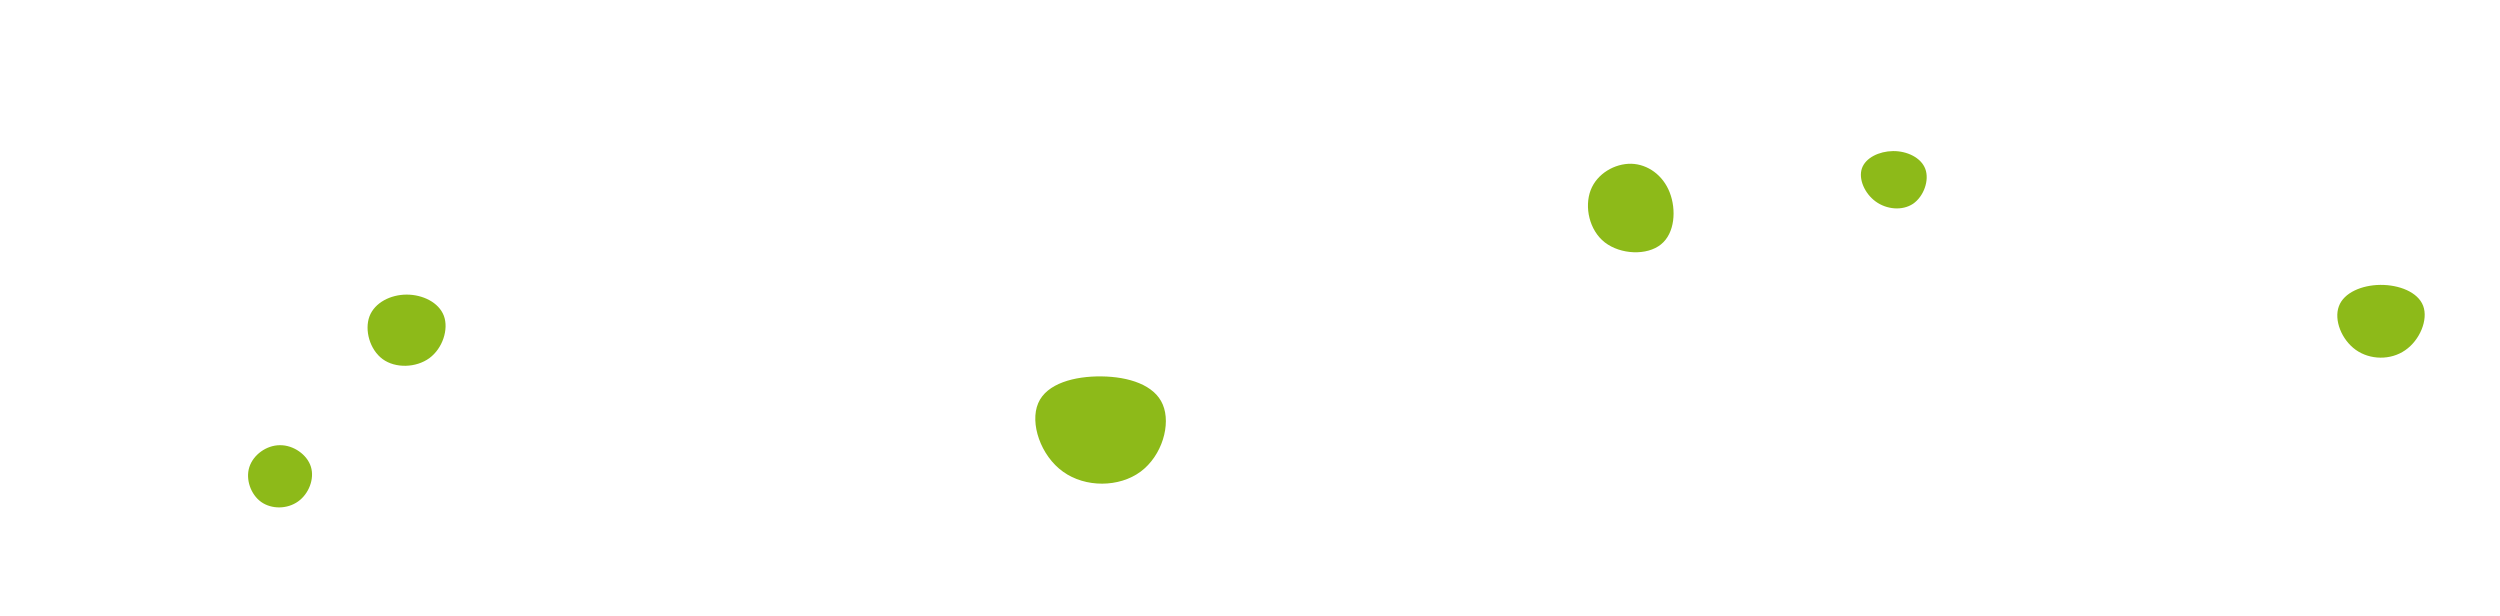 <svg id="visual" viewBox="0 0 1519 374" width="1519" height="374" xmlns="http://www.w3.org/2000/svg" xmlns:xlink="http://www.w3.org/1999/xlink" version="1.1"><rect width="1519" height="374" fill="#ffffff"></rect><g><g transform="translate(670 254)"><path d="M36.5 -8.2C41.6 3.8 36.1 22.9 23 32.6C10 42.2 -10.5 42.4 -24.1 32.6C-37.7 22.9 -44.4 3.1 -39.2 -9C-34.1 -21.1 -17 -25.5 -0.7 -25.3C15.7 -25.1 31.5 -20.2 36.5 -8.2Z" fill="#8dba19"></path></g><g transform="translate(247 198)"><path d="M22.7 -6.1C25.7 2 22 13.6 13.9 19.6C5.8 25.5 -6.7 25.9 -14.5 20.2C-22.4 14.4 -25.6 2.5 -22.5 -5.8C-19.3 -14.2 -9.6 -19 0.1 -19C9.8 -19 19.6 -14.3 22.7 -6.1Z" fill="#8dba19"></path></g><g transform="translate(992 122)"><path d="M22.5 -5.1C26.6 5.4 25.7 19.7 17.2 26.5C8.7 33.4 -7.3 32.7 -16.9 25.3C-26.4 17.9 -29.4 3.7 -25.5 -6.5C-21.6 -16.6 -10.8 -22.7 -0.8 -22.5C9.2 -22.2 18.4 -15.6 22.5 -5.1Z" fill="#8dba19"></path></g><g transform="translate(1446 193)"><path d="M26.3 -7.2C29.5 1.2 24.3 13.7 15.4 19.8C6.5 26 -6 25.7 -14.6 19.6C-23.3 13.4 -28 1.4 -24.9 -6.9C-21.9 -15.2 -10.9 -19.8 0.3 -19.9C11.6 -20 23.1 -15.6 26.3 -7.2Z" fill="#8dba19"></path></g><g transform="translate(1150 108)"><path d="M19.8 -5.4C22.4 1.5 18.9 11.3 12.4 15.8C5.8 20.2 -3.7 19.3 -10.4 14.4C-17.1 9.5 -20.9 0.7 -18.7 -5.7C-16.5 -12.1 -8.3 -16.1 0.2 -16.2C8.6 -16.3 17.2 -12.3 19.8 -5.4Z" fill="#8dba19"></path></g><g transform="translate(170 290)"><path d="M18.9 -6.4C21.2 1 17.6 10.1 11.1 14.7C4.5 19.4 -4.9 19.5 -11.3 15C-17.6 10.5 -20.9 1.3 -18.5 -6.2C-16.1 -13.7 -8.1 -19.5 0.1 -19.5C8.3 -19.6 16.6 -13.8 18.9 -6.4Z" fill="#8dba19"></path></g></g></svg>